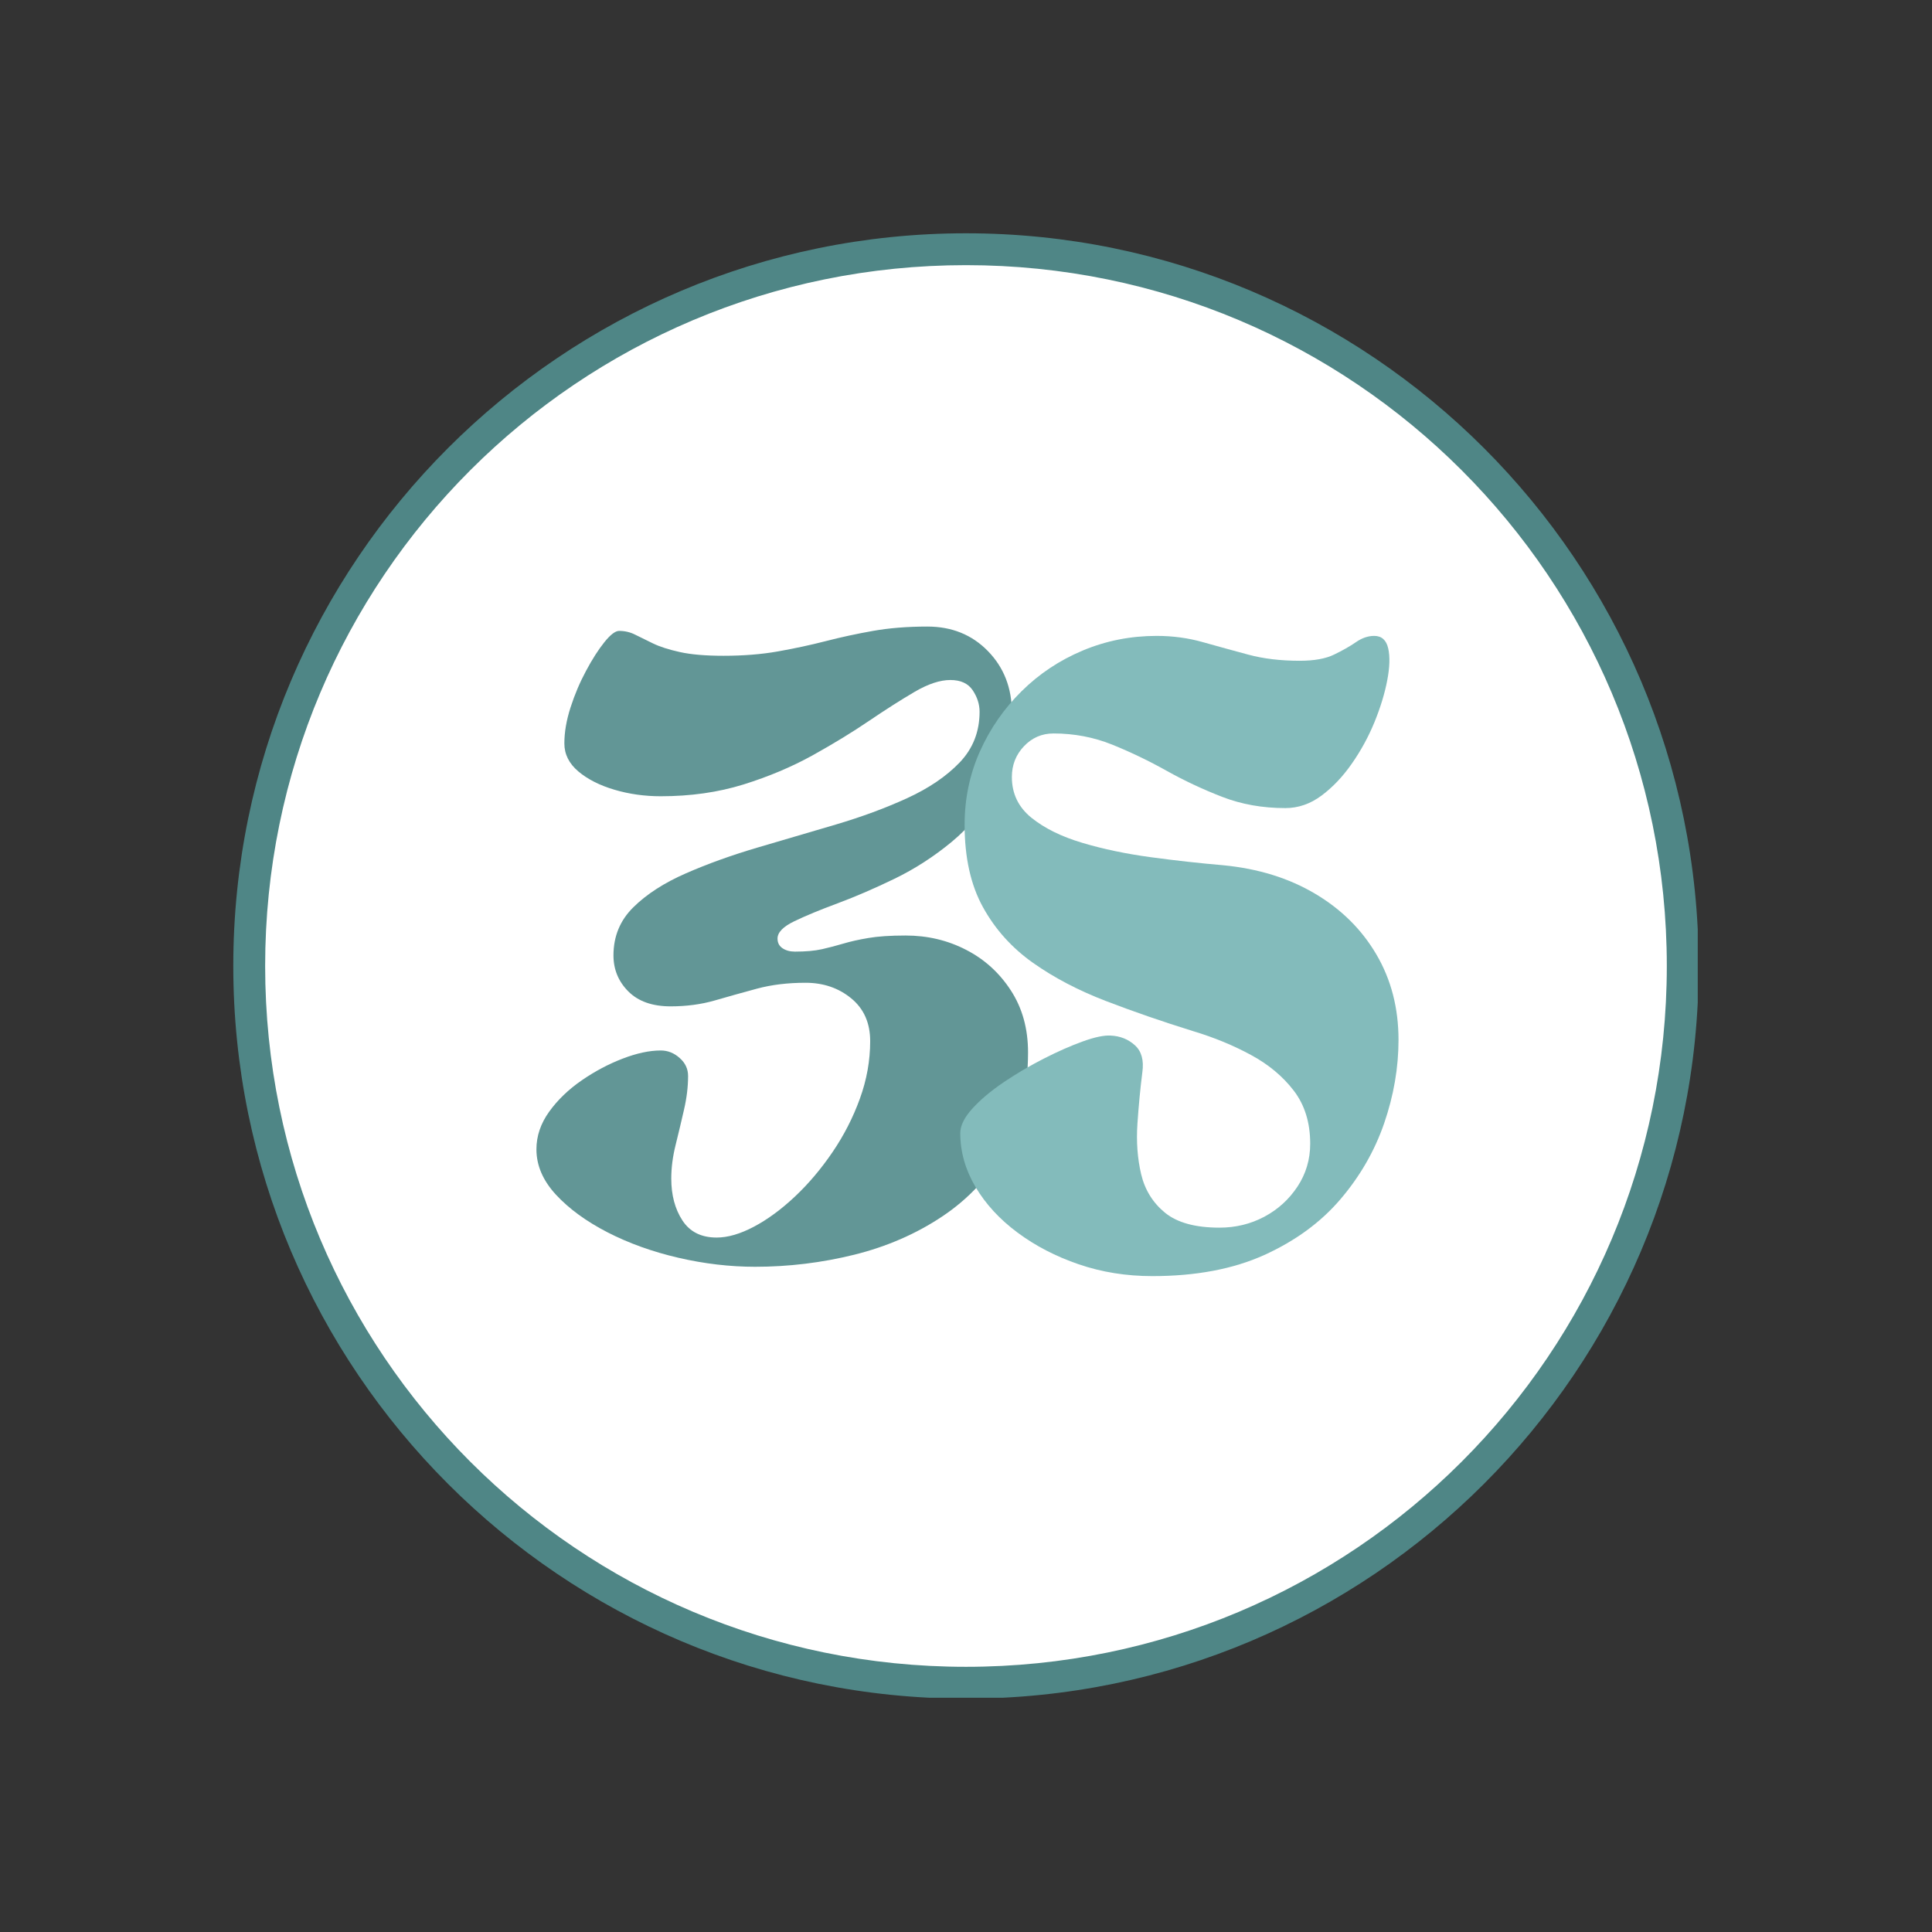 <svg xmlns="http://www.w3.org/2000/svg" xmlns:xlink="http://www.w3.org/1999/xlink" width="500" zoomAndPan="magnify" viewBox="0 0 375 375" height="500" preserveAspectRatio="xMidYMid meet" version="1.0"><rect x="0" y="0" width="375" height="375" fill="#333333" stroke="none"/><defs><g/><clipPath id="5739d1ba49"><path d="M 50.984 50.984 L 324.016 50.984 L 324.016 324.016 L 50.984 324.016 Z M 50.984 50.984 " clip-rule="nonzero"/></clipPath><clipPath id="fbe2d193d4"><path d="M 187.5 50.984 C 112.105 50.984 50.984 112.105 50.984 187.5 C 50.984 262.895 112.105 324.016 187.5 324.016 C 262.895 324.016 324.016 262.895 324.016 187.5 C 324.016 112.105 262.895 50.984 187.5 50.984 Z M 187.5 50.984 " clip-rule="nonzero"/></clipPath><clipPath id="60b1615e6a"><path d="M 45.281 45.281 L 329.531 45.281 L 329.531 329.531 L 45.281 329.531 Z M 45.281 45.281 " clip-rule="nonzero"/></clipPath></defs><g clip-path="url(#5739d1ba49)"><g clip-path="url(#fbe2d193d4)"><path fill="#ffffff" d="M 50.984 50.984 L 324.016 50.984 L 324.016 324.016 L 50.984 324.016 Z M 50.984 50.984 " fill-opacity="1" fill-rule="nonzero"/></g></g><g clip-path="url(#60b1615e6a)"><path fill="#4f8686" d="M 187.496 45.281 C 109.031 45.281 45.281 109.031 45.281 187.496 C 45.281 265.961 109.031 329.707 187.496 329.707 C 265.961 329.707 329.707 265.961 329.707 187.496 C 329.707 109.031 265.961 45.281 187.496 45.281 Z M 187.496 51.465 C 262.703 51.465 323.527 112.289 323.527 187.496 C 323.527 262.703 262.703 323.527 187.496 323.527 C 112.289 323.527 51.465 262.703 51.465 187.496 C 51.465 112.289 112.289 51.465 187.496 51.465 Z M 187.496 51.465 " fill-opacity="1" fill-rule="nonzero"/></g><g fill="#629696" fill-opacity="1"><g transform="translate(100.495, 245.88)"><g><path d="M 3.625 -22.797 C 3.625 -25.367 4.445 -27.801 6.094 -30.094 C 7.738 -32.383 9.848 -34.414 12.422 -36.188 C 14.992 -37.957 17.645 -39.363 20.375 -40.406 C 23.113 -41.457 25.57 -41.984 27.75 -41.984 C 29.113 -41.984 30.336 -41.5 31.422 -40.531 C 32.516 -39.57 33.062 -38.406 33.062 -37.031 C 33.062 -34.945 32.797 -32.758 32.266 -30.469 C 31.742 -28.176 31.203 -25.898 30.641 -23.641 C 30.078 -21.391 29.797 -19.219 29.797 -17.125 C 29.797 -13.914 30.52 -11.203 31.969 -8.984 C 33.414 -6.773 35.629 -5.672 38.609 -5.672 C 40.773 -5.672 43.188 -6.375 45.844 -7.781 C 48.5 -9.188 51.148 -11.133 53.797 -13.625 C 56.453 -16.125 58.883 -19 61.094 -22.25 C 63.312 -25.508 65.082 -28.969 66.406 -32.625 C 67.738 -36.289 68.406 -40.016 68.406 -43.797 C 68.406 -47.328 67.176 -50.098 64.719 -52.109 C 62.27 -54.117 59.316 -55.125 55.859 -55.125 C 52.398 -55.125 49.258 -54.742 46.438 -53.984 C 43.625 -53.223 40.891 -52.457 38.234 -51.688 C 35.586 -50.926 32.734 -50.547 29.672 -50.547 C 26.141 -50.547 23.406 -51.508 21.469 -53.438 C 19.539 -55.375 18.578 -57.707 18.578 -60.438 C 18.578 -64.133 19.863 -67.25 22.438 -69.781 C 25.008 -72.32 28.406 -74.516 32.625 -76.359 C 36.852 -78.211 41.5 -79.883 46.562 -81.375 C 51.633 -82.863 56.68 -84.348 61.703 -85.828 C 66.734 -87.316 71.359 -89.023 75.578 -90.953 C 79.805 -92.891 83.207 -95.203 85.781 -97.891 C 88.352 -100.586 89.641 -103.867 89.641 -107.734 C 89.641 -109.18 89.195 -110.566 88.312 -111.891 C 87.426 -113.223 85.977 -113.891 83.969 -113.891 C 81.957 -113.891 79.645 -113.125 77.031 -111.594 C 74.414 -110.062 71.477 -108.191 68.219 -105.984 C 64.969 -103.773 61.312 -101.539 57.25 -99.281 C 53.188 -97.031 48.703 -95.141 43.797 -93.609 C 38.891 -92.086 33.539 -91.328 27.75 -91.328 C 24.613 -91.328 21.617 -91.75 18.766 -92.594 C 15.91 -93.438 13.578 -94.617 11.766 -96.141 C 9.953 -97.672 9.047 -99.484 9.047 -101.578 C 9.047 -103.754 9.445 -106.086 10.25 -108.578 C 11.051 -111.066 12.055 -113.438 13.266 -115.688 C 14.473 -117.945 15.66 -119.801 16.828 -121.25 C 17.992 -122.695 18.941 -123.422 19.672 -123.422 C 20.797 -123.422 21.836 -123.176 22.797 -122.688 C 23.766 -122.207 24.91 -121.645 26.234 -121 C 27.566 -120.352 29.316 -119.789 31.484 -119.312 C 33.66 -118.832 36.477 -118.594 39.938 -118.594 C 43.789 -118.594 47.305 -118.875 50.484 -119.438 C 53.66 -120 56.738 -120.66 59.719 -121.422 C 62.695 -122.191 65.773 -122.859 68.953 -123.422 C 72.129 -123.984 75.645 -124.266 79.5 -124.266 C 84.25 -124.266 88.172 -122.676 91.266 -119.5 C 94.359 -116.32 95.906 -112.359 95.906 -107.609 C 95.906 -101.898 94.816 -96.992 92.641 -92.891 C 90.473 -88.785 87.66 -85.305 84.203 -82.453 C 80.742 -79.598 77.062 -77.223 73.156 -75.328 C 69.258 -73.441 65.582 -71.852 62.125 -70.562 C 58.664 -69.281 55.848 -68.113 53.672 -67.062 C 51.504 -66.02 50.422 -64.898 50.422 -63.703 C 50.422 -62.891 50.742 -62.266 51.391 -61.828 C 52.035 -61.391 52.844 -61.172 53.812 -61.172 C 55.895 -61.172 57.641 -61.328 59.047 -61.641 C 60.461 -61.961 61.852 -62.328 63.219 -62.734 C 64.582 -63.141 66.188 -63.5 68.031 -63.812 C 69.883 -64.133 72.301 -64.297 75.281 -64.297 C 79.539 -64.297 83.457 -63.367 87.031 -61.516 C 90.613 -59.672 93.508 -57.039 95.719 -53.625 C 97.938 -50.207 99.047 -46.207 99.047 -41.625 C 99.047 -34.301 97.535 -28.004 94.516 -22.734 C 91.504 -17.473 87.461 -13.148 82.391 -9.766 C 77.328 -6.391 71.641 -3.914 65.328 -2.344 C 59.016 -0.781 52.598 0 46.078 0 C 41.172 0 36.203 -0.582 31.172 -1.75 C 26.148 -2.914 21.566 -4.562 17.422 -6.688 C 13.285 -8.82 9.953 -11.254 7.422 -13.984 C 4.891 -16.723 3.625 -19.66 3.625 -22.797 Z M 3.625 -22.797 "/></g></g></g><g fill="#83bbbb" fill-opacity="1"><g transform="translate(185.184, 245.88)"><g><path d="M 38.484 1.812 C 33.422 1.812 28.656 1.047 24.188 -0.484 C 19.727 -2.016 15.77 -4.066 12.312 -6.641 C 8.852 -9.211 6.133 -12.164 4.156 -15.5 C 2.188 -18.844 1.203 -22.32 1.203 -25.938 C 1.203 -27.383 1.984 -28.973 3.547 -30.703 C 5.117 -32.43 7.148 -34.141 9.641 -35.828 C 12.141 -37.516 14.734 -39.039 17.422 -40.406 C 20.117 -41.781 22.633 -42.891 24.969 -43.734 C 27.301 -44.578 29.113 -44.957 30.406 -44.875 C 32.25 -44.789 33.812 -44.164 35.094 -43 C 36.383 -41.844 36.867 -40.098 36.547 -37.766 C 36.148 -34.629 35.832 -31.312 35.594 -27.812 C 35.352 -24.312 35.594 -21.031 36.312 -17.969 C 37.039 -14.914 38.586 -12.422 40.953 -10.484 C 43.328 -8.555 46.848 -7.594 51.516 -7.594 C 54.648 -7.594 57.547 -8.297 60.203 -9.703 C 62.859 -11.117 65.008 -13.07 66.656 -15.562 C 68.301 -18.051 69.125 -20.828 69.125 -23.891 C 69.125 -27.992 68.055 -31.43 65.922 -34.203 C 63.797 -36.973 61.023 -39.281 57.609 -41.125 C 54.191 -42.977 50.473 -44.508 46.453 -45.719 C 40.492 -47.57 34.836 -49.523 29.484 -51.578 C 24.141 -53.629 19.414 -56.102 15.312 -59 C 11.219 -61.895 7.984 -65.492 5.609 -69.797 C 3.234 -74.098 2.047 -79.426 2.047 -85.781 C 2.047 -90.844 3.031 -95.582 5 -100 C 6.977 -104.426 9.676 -108.328 13.094 -111.703 C 16.508 -115.086 20.469 -117.723 24.969 -119.609 C 29.477 -121.504 34.266 -122.453 39.328 -122.453 C 42.461 -122.453 45.457 -122.047 48.312 -121.234 C 51.164 -120.43 54.082 -119.629 57.062 -118.828 C 60.039 -118.023 63.379 -117.625 67.078 -117.625 C 69.891 -117.625 72.117 -118.023 73.766 -118.828 C 75.422 -119.629 76.832 -120.43 78 -121.234 C 79.164 -122.047 80.348 -122.453 81.547 -122.453 C 82.992 -122.453 83.898 -121.645 84.266 -120.031 C 84.629 -118.426 84.566 -116.359 84.078 -113.828 C 83.598 -111.297 82.773 -108.598 81.609 -105.734 C 80.441 -102.879 78.973 -100.188 77.203 -97.656 C 75.441 -95.125 73.473 -93.051 71.297 -91.438 C 69.129 -89.832 66.797 -89.031 64.297 -89.031 C 59.879 -89.031 55.801 -89.754 52.062 -91.203 C 48.32 -92.648 44.723 -94.336 41.266 -96.266 C 37.805 -98.203 34.285 -99.895 30.703 -101.344 C 27.117 -102.789 23.316 -103.516 19.297 -103.516 C 17.047 -103.516 15.133 -102.688 13.562 -101.031 C 12 -99.383 11.219 -97.395 11.219 -95.062 C 11.219 -91.844 12.484 -89.207 15.016 -87.156 C 17.547 -85.113 20.844 -83.488 24.906 -82.281 C 28.969 -81.07 33.391 -80.145 38.172 -79.5 C 42.961 -78.852 47.648 -78.332 52.234 -77.938 C 58.992 -77.289 64.926 -75.457 70.031 -72.438 C 75.133 -69.426 79.113 -65.488 81.969 -60.625 C 84.832 -55.758 86.266 -50.227 86.266 -44.031 C 86.266 -38.645 85.336 -33.254 83.484 -27.859 C 81.629 -22.473 78.789 -17.547 74.969 -13.078 C 71.156 -8.617 66.234 -5.02 60.203 -2.281 C 54.172 0.445 46.93 1.812 38.484 1.812 Z M 38.484 1.812 "/></g></g></g></svg>